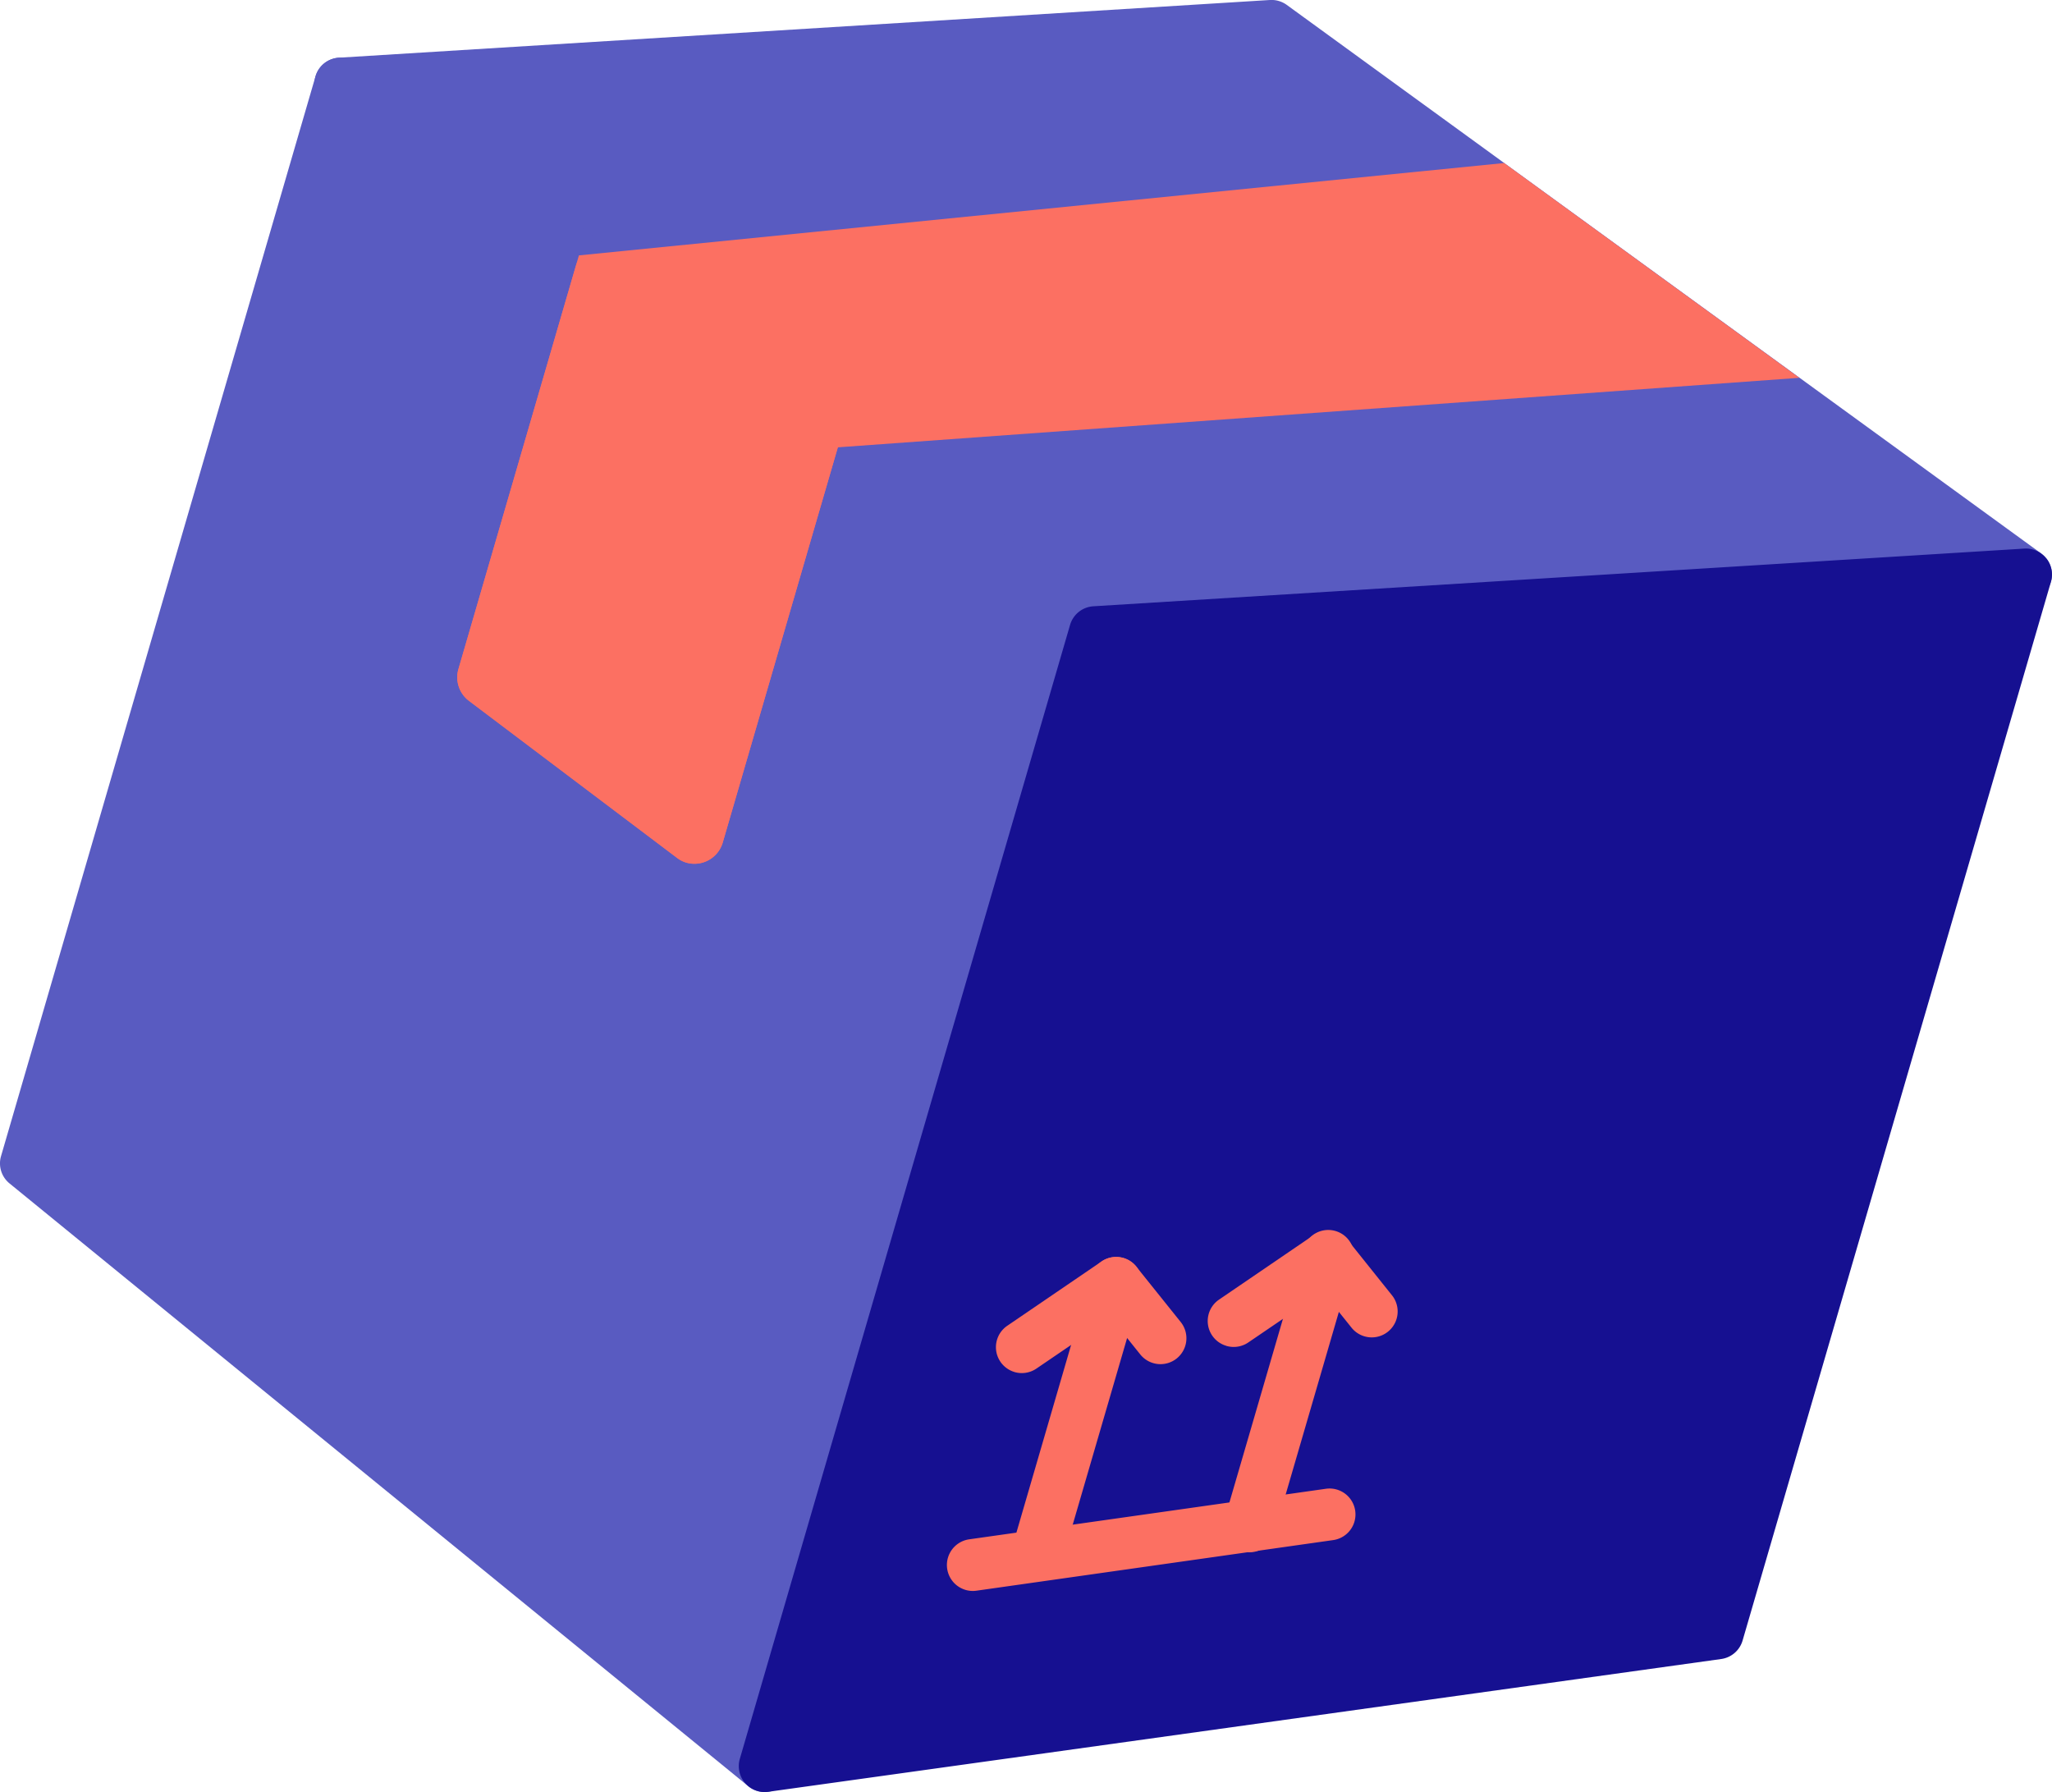 <svg xmlns="http://www.w3.org/2000/svg" xmlns:xlink="http://www.w3.org/1999/xlink" width="83.546" height="72.954" viewBox="0 0 83.546 72.954">
  <defs>
    <clipPath id="clip-path">
      <rect id="Rectángulo_358226" data-name="Rectángulo 358226" width="83.546" height="72.954" fill="none"/>
    </clipPath>
  </defs>
  <g id="Grupo_1022414" data-name="Grupo 1022414" clip-path="url(#clip-path)">
    <path id="Trazado_751288" data-name="Trazado 751288" d="M88.8,22.538,58.075.2a1.056,1.056,0,0,0-.686-.2L19.479,2.349a1.055,1.055,0,0,0-.555,1.906L49.644,26.593a1.051,1.051,0,0,0,.686.2l37.91-2.348a1.055,1.055,0,0,0,.555-1.906" transform="translate(-5.685 0)" fill="#595bc1"/>
    <path id="Trazado_751289" data-name="Trazado 751289" d="M45.2,25.928,14.479,3.591a1.056,1.056,0,0,0-1.633.558L.042,48.108A1.051,1.051,0,0,0,.389,49.22l30.08,24.54a1.055,1.055,0,0,0,1.679-.521L45.592,27.076a1.055,1.055,0,0,0-.392-1.148" transform="translate(0 -1.042)" fill="#595bc1"/>
    <path id="Trazado_751290" data-name="Trazado 751290" d="M96.67,32.651a1.059,1.059,0,0,0-.889-.4L57.87,34.6a1.056,1.056,0,0,0-.947.758L43.477,81.523a1.055,1.055,0,0,0,1.159,1.339l38.8-5.406a1.058,1.058,0,0,0,.868-.751L96.86,33.6a1.055,1.055,0,0,0-.19-.953" transform="translate(-13.356 -9.918)" fill="#161091"/>
    <path id="Trazado_751291" data-name="Trazado 751291" d="M69.506,9.584l-37.669,3.76L26.932,30.184a1.2,1.2,0,0,0,.427,1.29l8.464,6.388a1.16,1.16,0,0,0,.386.2,1.2,1.2,0,0,0,1.483-.815l4.686-16.089,39.148-2.83Z" transform="translate(-8.267 -2.947)" fill="#fc7062"/>
    <path id="Trazado_751292" data-name="Trazado 751292" d="M57.194,91.085l14.524-2.058Z" transform="translate(-17.586 -27.375)" fill="#8eb3fa"/>
    <path id="Trazado_751293" data-name="Trazado 751293" d="M56.43,91.631a1.056,1.056,0,0,1,.148-2.059L71.1,87.514a1.055,1.055,0,1,1,.3,2.089l-14.525,2.06a1.054,1.054,0,0,1-.443-.031" transform="translate(-17.118 -26.906)" fill="#fc7062"/>
    <path id="Trazado_751294" data-name="Trazado 751294" d="M59.313,78.577a1.054,1.054,0,0,1-.3-1.883l3.841-2.619a1.054,1.054,0,0,1,1.416.213l1.8,2.245a1.055,1.055,0,1,1-1.646,1.32l-1.189-1.483L60.2,78.437a1.058,1.058,0,0,1-.891.14" transform="translate(-18.004 -22.721)" fill="#fc7062"/>
    <path id="Trazado_751295" data-name="Trazado 751295" d="M60.239,86.938a1.054,1.054,0,0,1-.718-1.307l3.2-10.98a1.055,1.055,0,0,1,2.026.59l-3.2,10.98a1.055,1.055,0,0,1-1.307.717" transform="translate(-18.289 -22.721)" fill="#fc7062"/>
    <path id="Trazado_751296" data-name="Trazado 751296" d="M71.767,77.038a1.053,1.053,0,0,1-.3-1.883l3.838-2.618a1.055,1.055,0,0,1,1.418.212L78.524,75a1.055,1.055,0,0,1-1.646,1.319l-1.189-1.483L72.657,76.9a1.055,1.055,0,0,1-.889.14" transform="translate(-21.834 -22.248)" fill="#fc7062"/>
    <path id="Trazado_751297" data-name="Trazado 751297" d="M72.693,85.4a1.054,1.054,0,0,1-.717-1.307l3.2-10.978A1.054,1.054,0,1,1,77.2,73.7L74,84.682a1.055,1.055,0,0,1-1.308.718" transform="translate(-22.119 -22.248)" fill="#fc7062"/>
    <path id="Trazado_751298" data-name="Trazado 751298" d="M41.49,22.139l-8.762-6.37-.852-.62a1.029,1.029,0,0,0-.161.325L26.931,31.9a1.2,1.2,0,0,0,.427,1.29l8.465,6.387a1.156,1.156,0,0,0,.386.2,1.2,1.2,0,0,0,1.483-.815L42.4,22.8Z" transform="translate(-8.267 -4.658)" fill="#fc7062"/>
  </g>
</svg>
